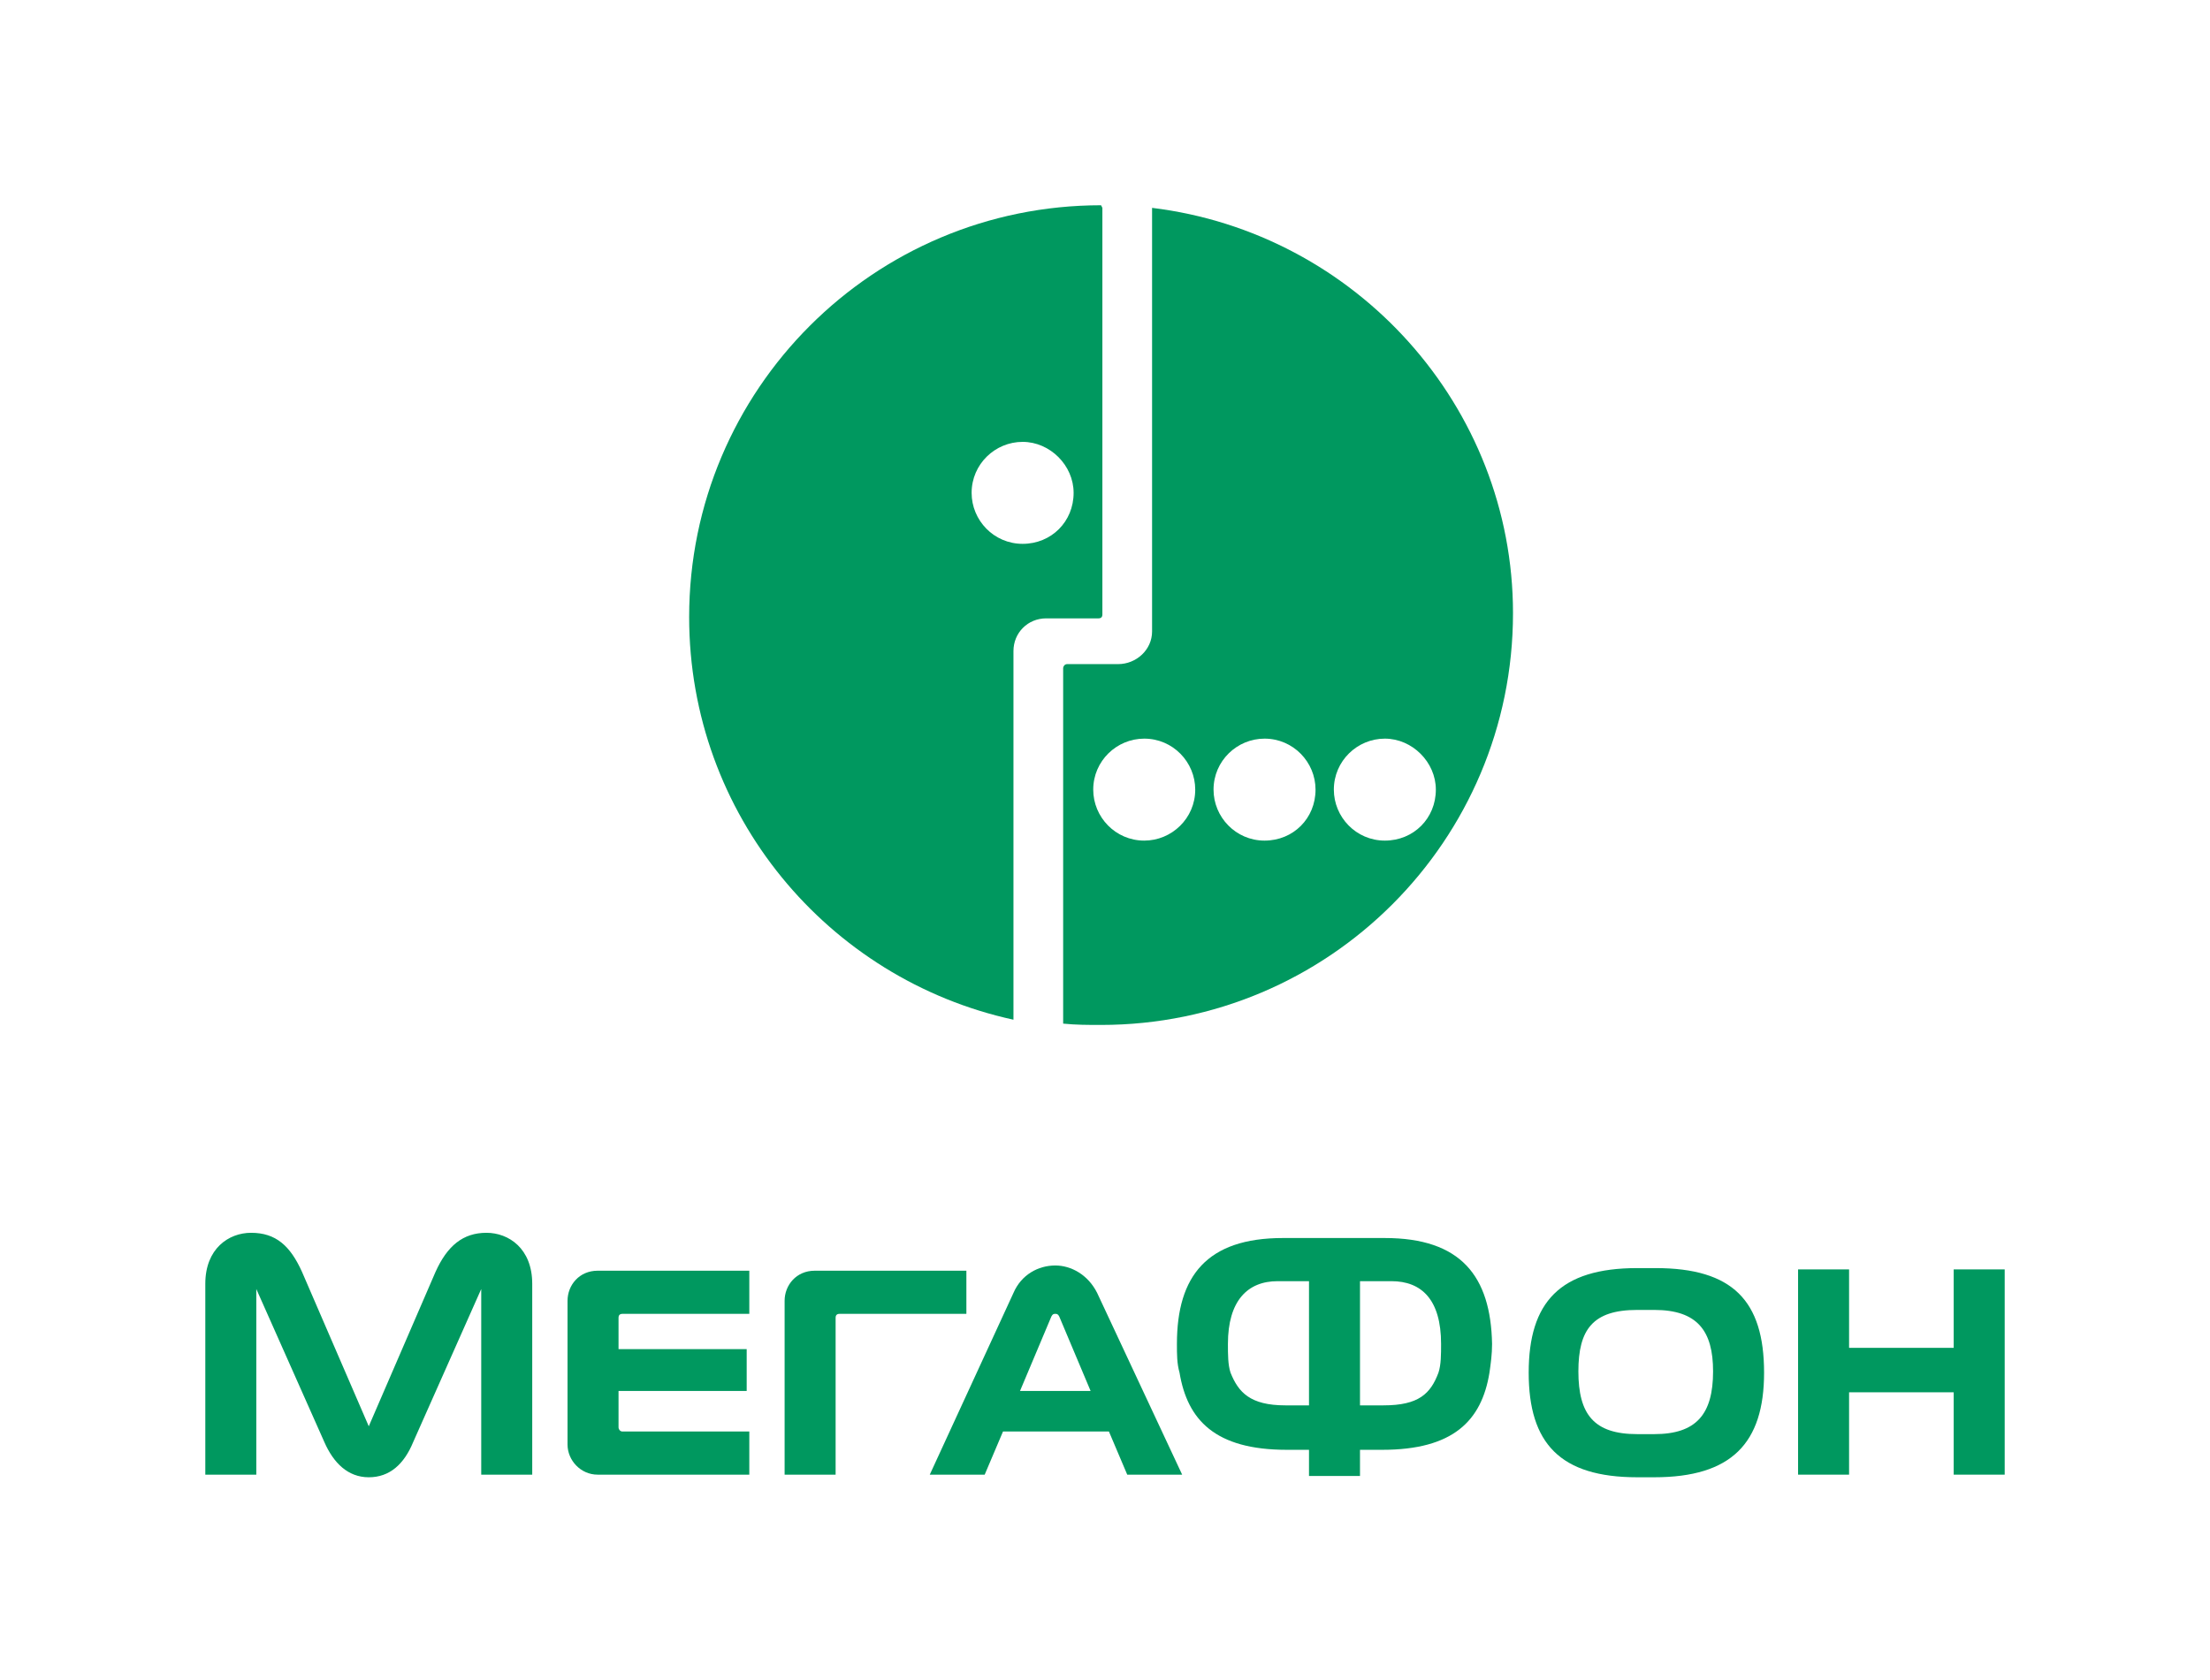 <?xml version="1.0" encoding="utf-8"?>
<!-- Generator: Adobe Illustrator 18.1.1, SVG Export Plug-In . SVG Version: 6.00 Build 0)  -->
<!DOCTYPE svg PUBLIC "-//W3C//DTD SVG 1.1//EN" "http://www.w3.org/Graphics/SVG/1.1/DTD/svg11.dtd">
<svg version="1.1" id="Layer_1" xmlns="http://www.w3.org/2000/svg" xmlns:xlink="http://www.w3.org/1999/xlink" x="0px" y="0px"
	 viewBox="-213 356.4 169 128.5" enable-background="new -213 356.4 169 128.5" xml:space="preserve">
<g>
	<rect x="-213" y="356.4" fill="none" width="169" height="128.5"/>
	<g>
		<g>
			<path fill="#00985F" d="M-124.9,372.3v32.4v0l0,0c0,1.4-1.2,2.5-2.6,2.5h-3.9l0,0c-0.2,0-0.3,0.2-0.3,0.3v27.2
				c1,0.1,1.9,0.1,2.9,0.1c17.4,0,31.5-14.1,31.5-31.5C-97.3,387.5-109.3,374.2-124.9,372.3z M-125.5,420.7c-2.2,0-3.9-1.8-3.9-3.9
				c0-2.2,1.8-3.9,3.9-3.9c2.2,0,3.9,1.8,3.9,3.9C-121.6,419-123.4,420.7-125.5,420.7z M-116.3,420.7c-2.2,0-3.9-1.8-3.9-3.9
				c0-2.2,1.8-3.9,3.9-3.9c2.2,0,3.9,1.8,3.9,3.9C-112.4,419-114.1,420.7-116.3,420.7z M-107.1,420.7c-2.2,0-3.9-1.8-3.9-3.9
				c0-2.2,1.8-3.9,3.9-3.9s3.9,1.8,3.9,3.9C-103.2,419-104.9,420.7-107.1,420.7z"/>
			<path fill="#00985F" d="M-128.8,372.1c-17.4,0-31.5,14.1-31.5,31.5c0,15.1,10.6,27.7,24.8,30.8v-28.2l0,0c0-1.4,1.1-2.5,2.5-2.5
				l0,0h4c0.2,0,0.3-0.1,0.3-0.3l0-31.1L-128.8,372.1z M-134.8,398c-2.2,0-3.9-1.8-3.9-3.9c0-2.2,1.8-3.9,3.9-3.9s3.9,1.8,3.9,3.9
				C-130.9,396.3-132.6,398-134.8,398z"/>
		</g>
		<g>
			<polygon fill="#00985F" points="-63.6,453.5 -63.6,459.5 -71.6,459.5 -71.6,453.5 -75.5,453.5 -75.5,469.2 -71.6,469.2
				-71.6,462.9 -63.6,462.9 -63.6,469.2 -59.7,469.2 -59.7,453.5 			"/>
			<path fill="#00985F" d="M-129.1,455.3c-0.7-1.4-2-2.1-3.2-2.1l0,0h0l0,0c-1.3,0-2.6,0.7-3.2,2.1l-6.4,13.9h4.2l1.4-3.3h8.1
				l1.4,3.3h4.2L-129.1,455.3z M-135,462.8l2.4-5.7c0.1-0.2,0.2-0.2,0.3-0.2h0h0c0.1,0,0.2,0,0.3,0.2l2.4,5.7H-135z"/>
			<path fill="#00985F" d="M-175.8,450.7c-1.8,0-3,1-3.9,3l-5.1,11.8l-5.1-11.8c-0.9-2-2-3-3.9-3c-1.7,0-3.5,1.2-3.5,3.9v14.6h3.9
				V455l5.2,11.7c0.7,1.6,1.8,2.7,3.4,2.7l0,0l0,0h0l0,0c1.6,0,2.7-1,3.4-2.7l5.2-11.7v14.2h3.9v-14.6
				C-172.3,451.9-174.1,450.7-175.8,450.7z"/>
			<path fill="#00985F" d="M-165.4,465.9c-0.2,0-0.3-0.2-0.3-0.3v-2.8h9.8v-3.2h-9.8v-2.4c0-0.2,0.1-0.3,0.3-0.3h9.7v-3.3h-11.6
				c-1.4,0-2.3,1.1-2.3,2.3v11c0,1.2,1,2.3,2.3,2.3h11.6v-3.3H-165.4z"/>
			<path fill="#00985F" d="M-149.1,469.2v-12c0-0.2,0.1-0.3,0.3-0.3h9.7v-3.3h-11.6c-1.4,0-2.3,1.1-2.3,2.3v13.3H-149.1z"/>
			<path fill="#00985F" d="M-78.1,461.4c0-5.5-2.4-8-8.3-8h-1.4c-5.9,0-8.3,2.6-8.3,8v0c0,5.4,2.4,8,8.3,8h1.3
				C-80.6,469.4-78.1,466.8-78.1,461.4C-78.1,461.4-78.1,461.4-78.1,461.4z M-86.5,466.1h-1.3c-3.3,0-4.5-1.5-4.5-4.8v0
				c0-3.2,1.1-4.7,4.5-4.7h1.3c3.3,0,4.5,1.6,4.5,4.7v0C-82,464.6-83.3,466.1-86.5,466.1z"/>
			<path fill="#00985F" d="M-107.1,451.1h-3.9h-3.9c-5.8,0-8.1,2.9-8.1,8.1c0,0.8,0,1.5,0.2,2.2c0.6,3.6,2.7,5.9,8.2,5.9h1.7v2h3.9
				v-2h1.7c5.4,0,7.6-2.2,8.2-5.9c0.1-0.7,0.2-1.4,0.2-2.2C-99,454-101.3,451.1-107.1,451.1z M-112.9,463.9h-1.8
				c-2.7,0-3.6-1-4.2-2.5c-0.2-0.6-0.2-1.4-0.2-2.2c0-3.3,1.5-4.8,3.8-4.8h2.4C-112.9,454.4-112.9,463.9-112.9,463.9z M-103,461.4
				c-0.6,1.6-1.5,2.5-4.2,2.5h-1.8v-9.5h2.4c2.3,0,3.8,1.4,3.8,4.8C-102.8,460-102.8,460.8-103,461.4z"/>
		</g>
	</g>
</g>
</svg>
